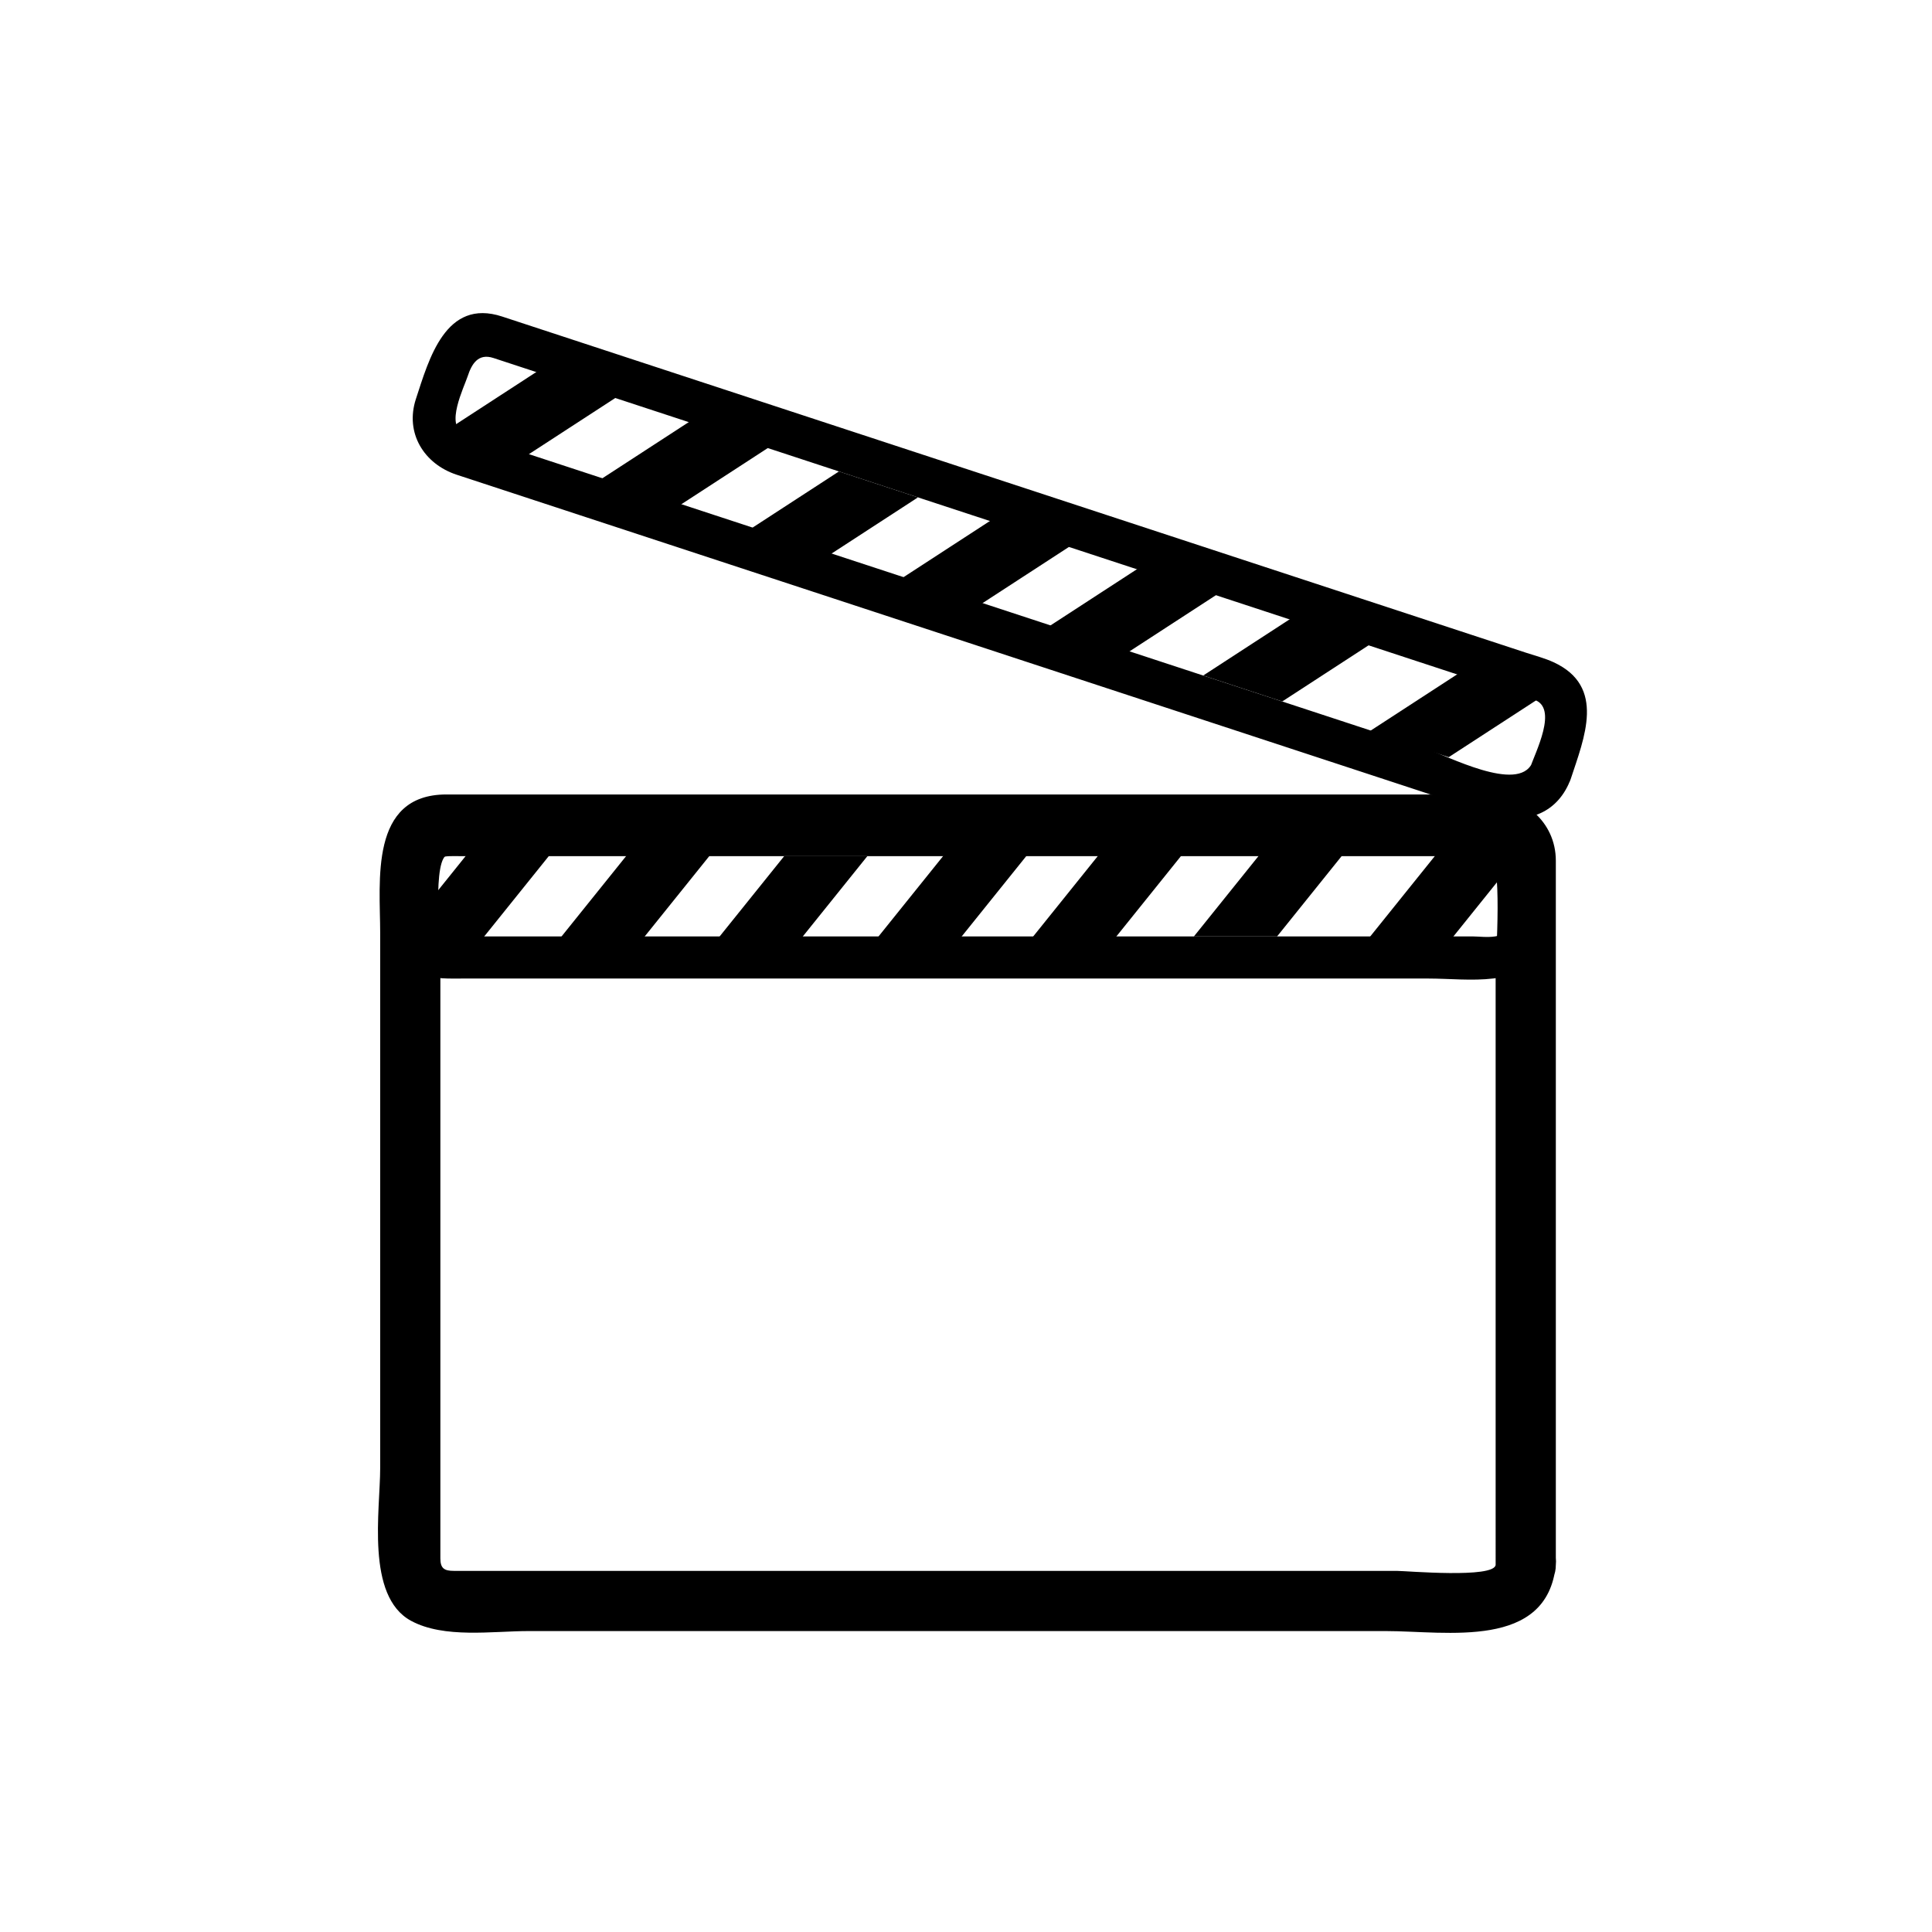 <svg xmlns="http://www.w3.org/2000/svg" viewBox="20 20 321 321">
<g fill="#000">
<path d="m268.5,280c-.23,2.29-14.844,1-16.432,1-13.176,0-26.353,0-39.529,0-30.983,0-61.967,0-92.951,0-8.058,0-16.116,0-24.175,0-1.59,0-2.247-.405-2.247-2.09 0-3.65 0-7.301 0-10.951 0-29.623 0-59.246 0-88.869 0-1.914-1.453-17.09 1.367-17.09 6.941,0 13.882,0 20.823,0 30.504,0 61.008,0 91.512,0 20.17,0 40.34,0 60.51,0 2.364,0 1.121,17.56 1.121,19.281 0,15.397 0,30.795 0,46.192 .001,17.509 .001,35.018 .001,52.527 0,6.448 10,6.448 10,0 0-23.464 0-46.928 0-70.392 0-13.234 0-26.468 0-39.702 0-2.298 0-4.596 0-6.895 0-6.541-5.52-11.011-11.744-11.011-51.773,0-103.547,0-155.321,0-5.753,0-11.507,0-17.26,0-12.867,0-11.008,14.455-11.008,23.041 0,29.623 0,59.246 0,88.869 0,6.982-2.431,21.284 5.122,25.383 5.493,2.98 13.547,1.707 19.559,1.707 29.124,0 58.247,0 87.371,0 18.337,0 36.675,0 55.013,0 10.112,0 26.842,3.156 28.269-11 .645-6.415-9.36-6.353-10.001,0z"/>
<path d="m274.563,146.775c-2.323,5.038-14.145-1.235-17.662-2.39-12.154-3.991-24.308-7.981-36.462-11.972-30.034-9.861-60.069-19.723-90.104-29.584-9.521-3.126-19.041-6.251-28.561-9.377-1.557-.511-3.114-1.022-4.671-1.534-3.229-1.061 0-7.578 .601-9.407 .659-2.006 1.722-3.871 4.287-3.029 19.651,6.452 39.302,12.904 58.953,19.356 27.074,8.889 54.147,17.779 81.222,26.668 8.915,2.927 17.83,5.854 26.745,8.781 1.989,.653 3.979,1.307 5.969,1.959 4.095,1.345 .188,8.758-.669,11.364-1.412,4.301 5.349,6.129 6.75,1.861 2.25-6.853 5.902-15.414-2.838-19.443-1.459-.672-3.057-1.082-4.578-1.582-9.084-2.982-18.168-5.965-27.252-8.948-29.914-9.822-59.828-19.644-89.742-29.466-17.708-5.814-35.417-11.628-53.125-17.442-9.408-3.089-12.164,7.121-14.319,13.684-1.859,5.662 1.335,10.816 6.781,12.604 6.848,2.249 13.697,4.498 20.545,6.746 50.384,16.543 100.769,33.086 151.153,49.629 5.207,1.71 10.546,.421 13.021-4.946 1.876-4.069-4.156-7.627-6.044-3.532z"/>
<g  stroke="#000">
<path d="m107.453,95.137-11.91-3.911 13.984-9.092 11.91,3.911z"/>
<path d="m132.789,103.455-11.91-3.911 13.984-9.091 11.909,3.911z"/>
<path d="m157.388,111.882-11.91-3.91 13.983-9.092 11.911,3.911z"/>
<path d="m182.827,119.885-11.91-3.911 13.983-9.091 11.911,3.91z"/>
<path d="m207.424,127.785-11.91-3.91 13.983-9.092 11.91,3.911z"/>
<path d="m232.97,135.998-11.91-3.911 13.983-9.091 11.91,3.91z"/>
<path d="m260.629,145.254-11.91-3.91 13.983-9.092 11.91,3.911z"/>
</g>
<path d="m271,173.084c-.367,3.325-4.354,2.5-6.358,2.5-3.957,0-7.914,0-11.871,0-13.274,0-26.548,0-39.821,0-31.123,0-62.246,0-93.369,0-8.216,0-16.431,0-24.647,0-4.86,0-3.683-6.351-3.683-9.707 0-4.043 2.808-3.626 5.42-3.626 24.661,0 49.321,0 73.982,0 24.006,0 48.012,0 72.018,0 7.212,0 14.423,0 21.634,0 1.394,0 2.787,0 4.181,0 3.848-.001 2.514,8.727 2.514,10.833 0,4.514 7,4.514 7,0 0-6.56 1.056-16.594-7.929-17.675-1.81-.218-3.606-.159-5.43-.159-9.901,0-19.803,0-29.704,0-31.605,0-63.21,0-94.815,0-12.069,0-24.139,0-36.208,0-7.415,0-16.363-1.64-19.388,7.194-.944,2.757-.277,6.671-.277,9.513 0,4.117 1.626,8.338 5.789,9.891 2.307,.861 4.529,.735 6.931,.735 9.58,0 19.16,0 28.74,0 31.539,0 63.079,0 94.618,0 12.326,0 24.651,0 36.977,0 6.807,0 15.517,1.668 19.634-5.095 .804-1.319 .898-2.92 1.063-4.405 .494-4.483-6.512-4.435-7.001,.001z"/>
<g  stroke="#000">
<path d="m99.949,175.417-12.536,0 10.45-13 12.535,0z"/>
<path d="m126.615,175.417-12.535,0 10.449-13 12.536,0z"/>
<path d="m152.615,175.75-12.535,0 10.449-13 12.536,0z"/>
<path d="m179.282,175.417-12.536,0 10.45-13 12.535,0z"/>
<path d="m205.115,175.25-12.535,0 10.449-13 12.535,0z"/>
<path d="m231.948,175.084-12.536,0 10.45-13 12.536,0z"/>
<path d="m261.115,175.25-12.536,0 10.45-13 12.535,0z"/>
</g>
</g>
</svg>
